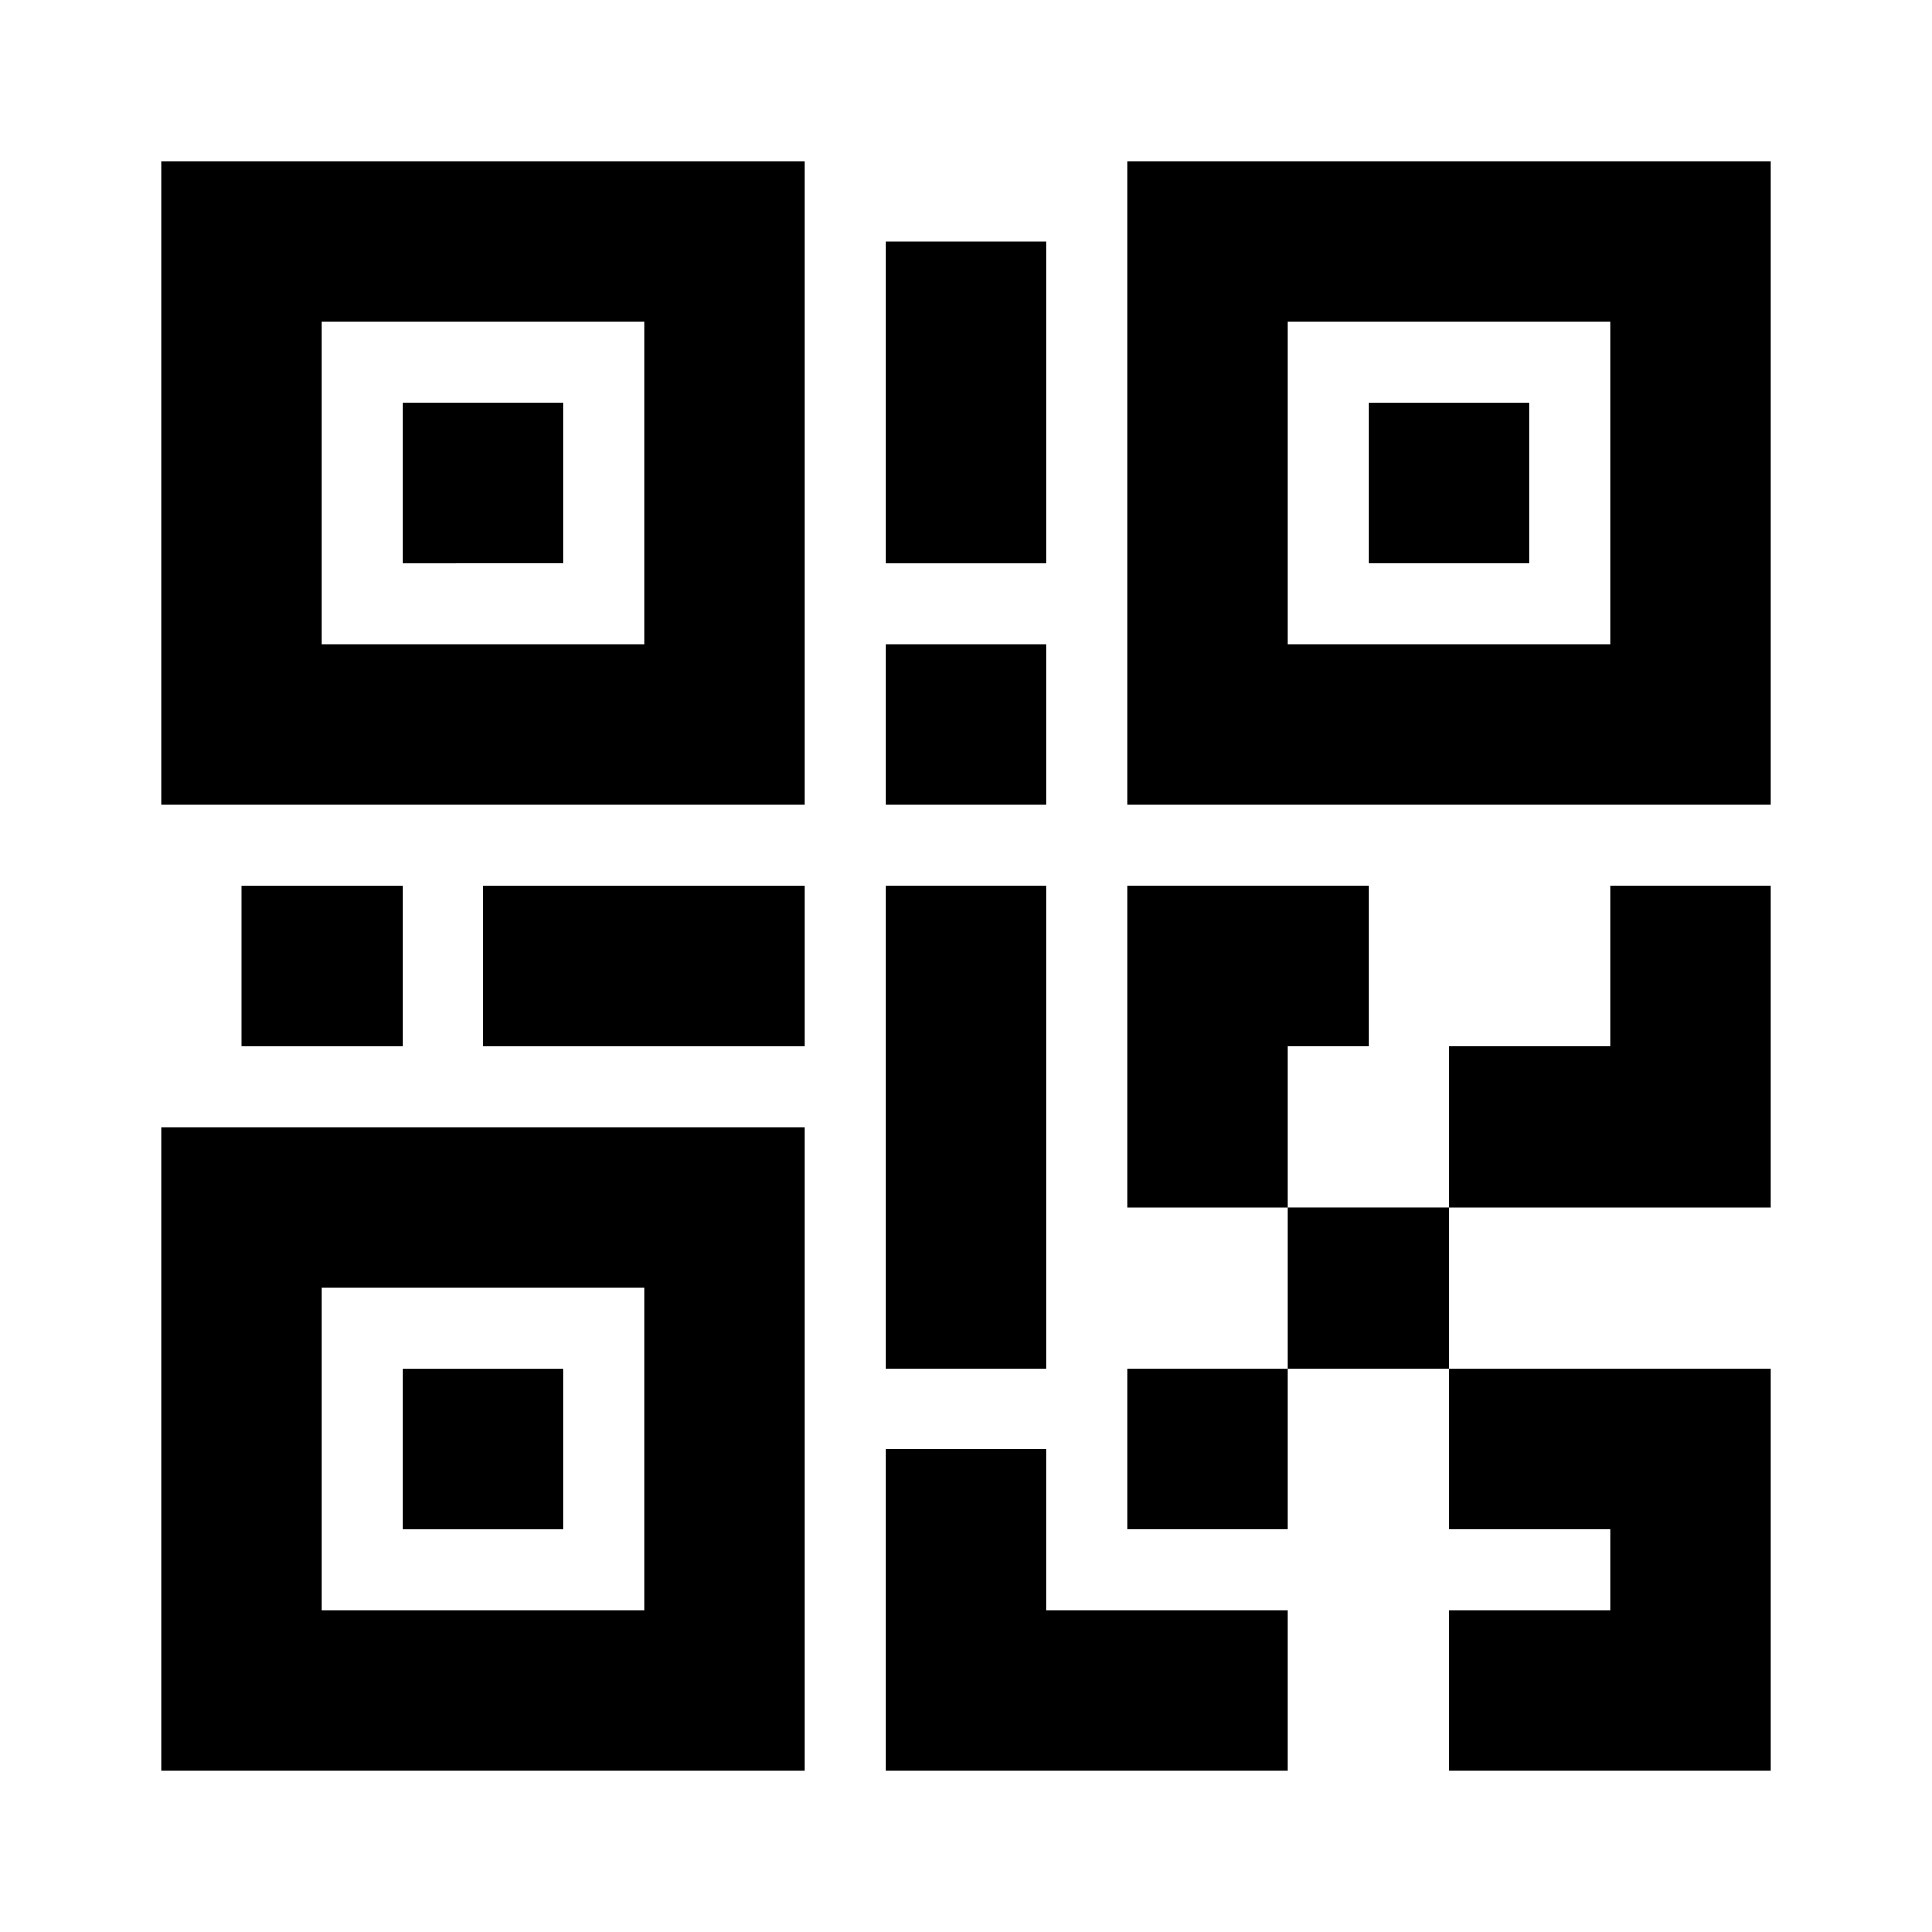 <svg xmlns="http://www.w3.org/2000/svg" width="24" height="24" fill="none"><path fill="currentColor" d="M5 5h2v2H5z"/><path fill="currentColor" fill-rule="evenodd" d="M2 10V2h8v8zm2-6h4v4H4z" clip-rule="evenodd"/><path fill="currentColor" d="M5 19v-2h2v2z"/><path fill="currentColor" fill-rule="evenodd" d="M2 22v-8h8v8zm6-6v4H4v-4z" clip-rule="evenodd"/><path fill="currentColor" d="M19 5h-2v2h2z"/><path fill="currentColor" fill-rule="evenodd" d="M22 2h-8v8h8zm-2 2h-4v4h4z" clip-rule="evenodd"/><path fill="currentColor" d="M22 11h-2v2h-2v2h-2v-2h1v-2h-3v4h2v2h-2v2h2v-2h2v2h2v1h-2v2h4v-5h-4v-2h4zm-9-8h-2v4h2zm0 5h-2v2h2zm0 3h-2v6h2z"/><path fill="currentColor" d="M11 18h2v2h3v2h-5zm-5-7v2h4v-2zm-3 0v2h2v-2z"/></svg>